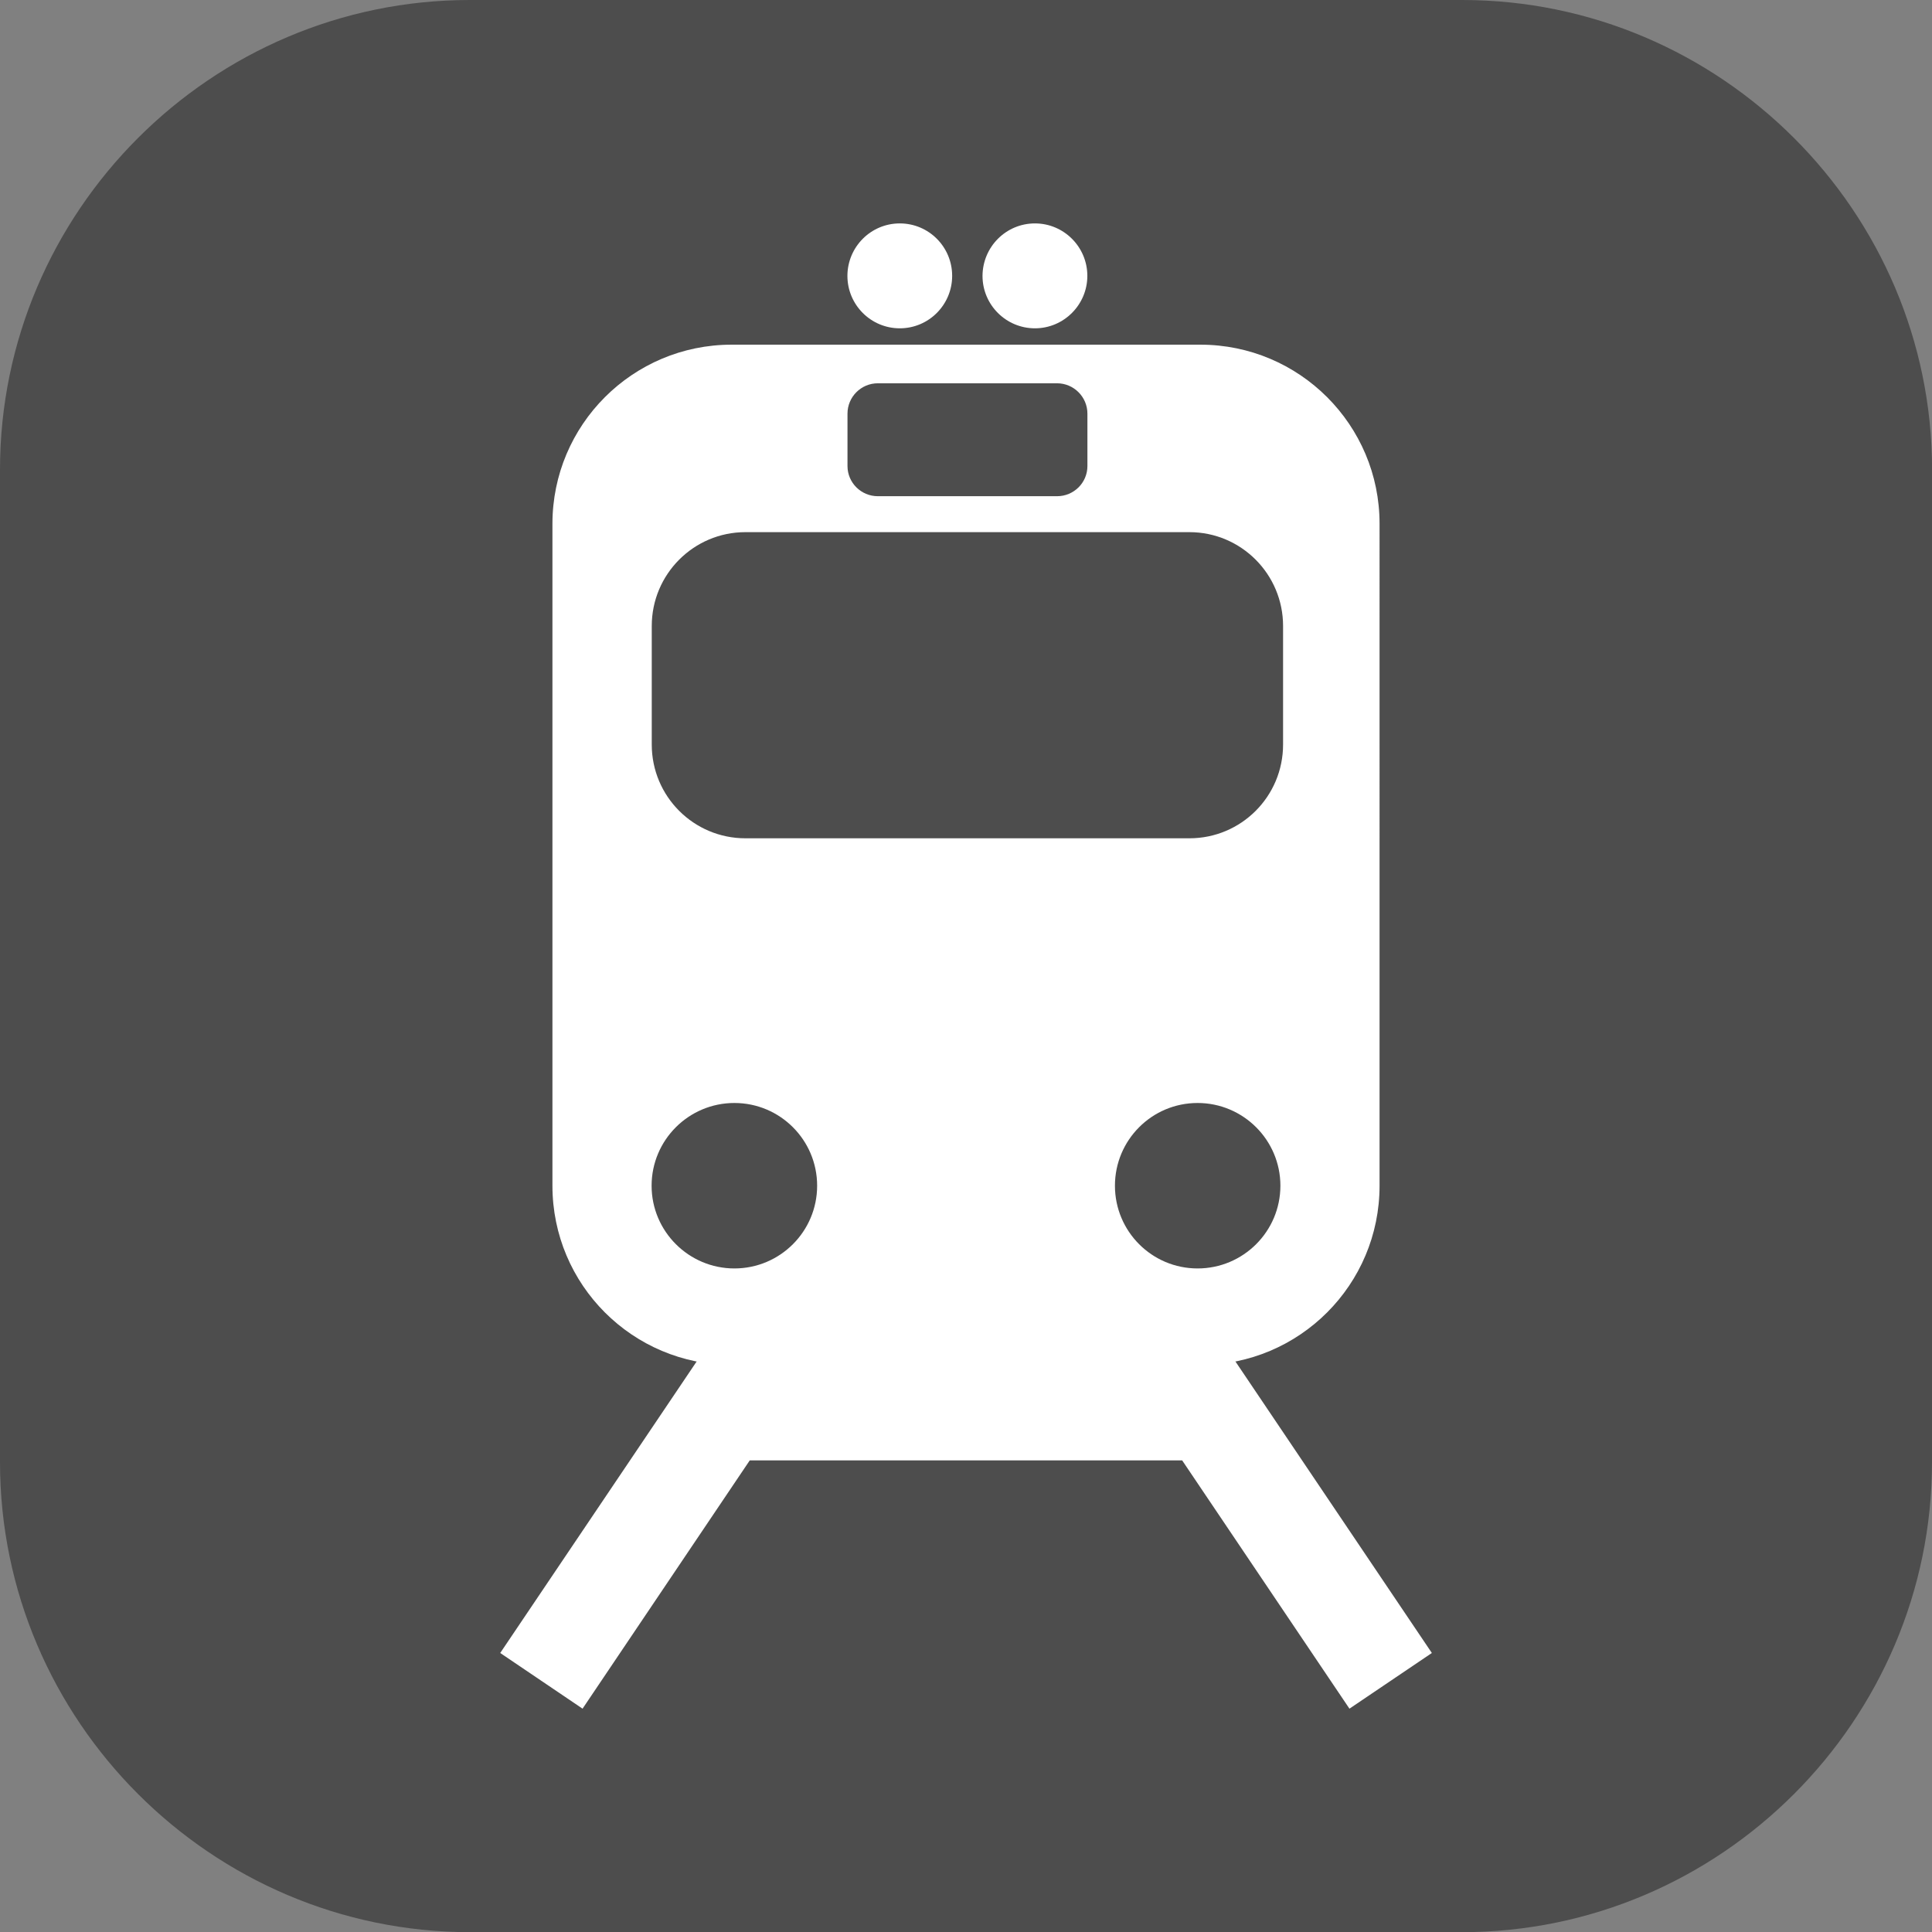 <?xml version="1.0" encoding="utf-8"?>
<!-- Generator: Adobe Illustrator 16.0.0, SVG Export Plug-In . SVG Version: 6.00 Build 0)  -->
<!DOCTYPE svg PUBLIC "-//W3C//DTD SVG 1.1//EN" "http://www.w3.org/Graphics/SVG/1.1/DTD/svg11.dtd">
<svg version="1.1" id="Layer_1" xmlns="http://www.w3.org/2000/svg" xmlns:xlink="http://www.w3.org/1999/xlink" x="0px" y="0px"
	 width="24.568px" height="24.568px" viewBox="0 0 24.568 24.568" enable-background="new 0 0 24.568 24.568" xml:space="preserve">
<rect x="0" y="0" width="24.568" height="24.568" fill="#808080" stroke="none"/>
<g>
	<path fill="#4D4D4D" d="M24.568,18.593c0,3.286-2.688,5.977-5.976,5.977H5.975C2.688,24.568,0,21.879,0,18.593V5.974
		C0,2.688,2.688,0,5.975,0h12.618c3.286,0,5.976,2.688,5.976,5.975L24.568,18.593L24.568,18.593z"/>
</g>
<g>
	<path fill="#FFFFFF" d="M11.442,2.841c0.369,0,0.666,0.299,0.666,0.667c0,0.367-0.297,0.667-0.666,0.667
		c-0.368,0-0.666-0.299-0.666-0.667C10.777,3.139,11.075,2.841,11.442,2.841z"/>
	<path fill="#FFFFFF" d="M13.161,2.841c0.367,0,0.666,0.299,0.666,0.667c0,0.367-0.299,0.667-0.666,0.667
		c-0.369,0-0.667-0.299-0.667-0.667C12.496,3.139,12.793,2.841,13.161,2.841z"/>
	<path fill="#FFFFFF" d="M15.264,4.383h-5.96c-1.26,0-2.279,1.021-2.279,2.278v8.417c0,1.26,1.02,2.279,2.279,2.279h5.96
		c1.26,0,2.279-1.02,2.279-2.279V6.661C17.544,5.404,16.524,4.383,15.264,4.383z M10.777,5.26c0-0.212,0.172-0.386,0.386-0.386
		h2.279c0.213,0,0.386,0.174,0.386,0.386v0.666c0,0.213-0.173,0.384-0.386,0.384h-2.279c-0.213,0-0.386-0.172-0.386-0.384V5.26z
		 M9.339,16.13c-0.58,0-1.053-0.471-1.053-1.052s0.472-1.052,1.053-1.052c0.581,0,1.052,0.471,1.052,1.052S9.92,16.13,9.339,16.13z
		 M15.229,16.13c-0.581,0-1.051-0.471-1.051-1.052s0.47-1.052,1.051-1.052c0.58,0,1.053,0.471,1.053,1.052S15.81,16.13,15.229,16.13
		z M16.316,9.468c0,0.659-0.532,1.192-1.191,1.192H9.479c-0.658,0-1.191-0.533-1.191-1.192V7.96c0-0.658,0.533-1.193,1.191-1.193
		h5.646c0.658,0,1.191,0.535,1.191,1.193V9.468z"/>
	<polygon fill="#FFFFFF" points="17.16,21.728 15.033,18.571 9.534,18.571 7.408,21.728 6.361,21.02 8.863,17.307 15.706,17.307 
		18.208,21.02 	"/>
</g>
</svg>
